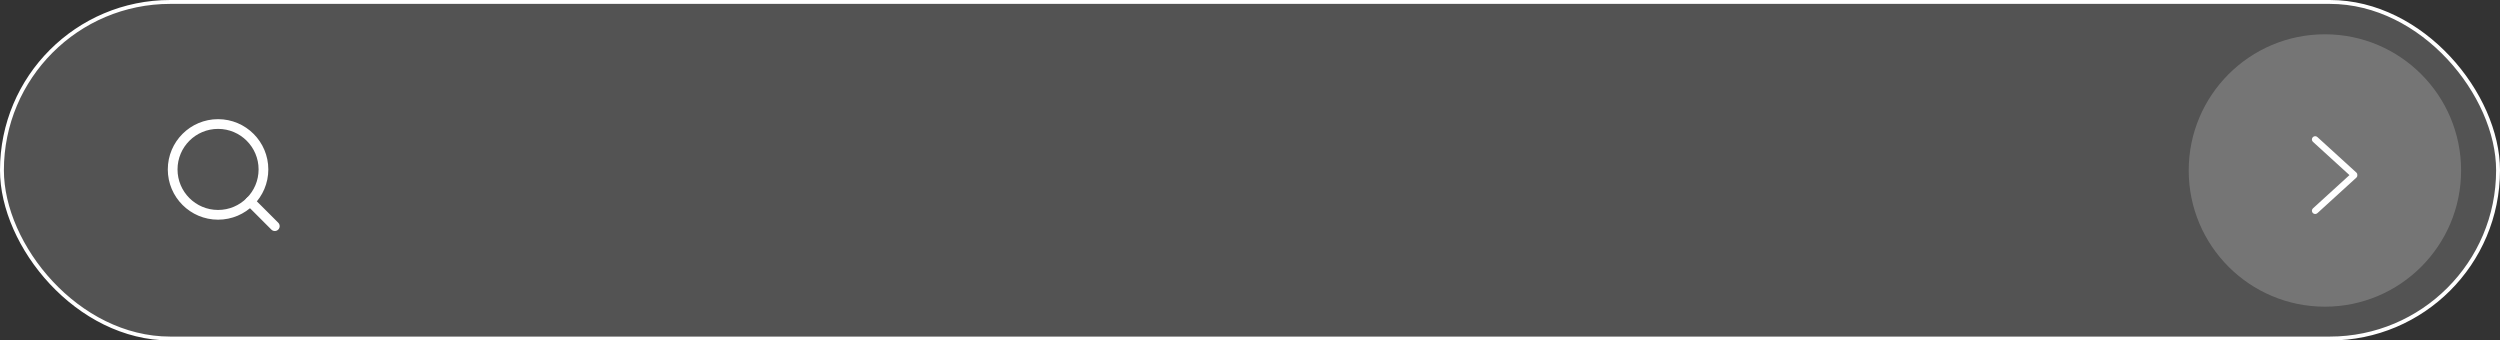 <svg width="257" height="35" viewBox="0 0 257 35" fill="none" xmlns="http://www.w3.org/2000/svg">
<rect x="0" y="0" width="257" height="35" fill="#333333" stroke="none"/>
<rect x="0.2" y="0.2" width="256.6" height="34.6" rx="17.3" fill="white" fill-opacity="0.16"/>
<rect x="0.2" y="0.2" width="256.6" height="34.6" rx="17.3" stroke="white" stroke-width="0.4"/>
<path d="M22.417 22.083C24.994 22.083 27.083 19.994 27.083 17.417C27.083 14.839 24.994 12.75 22.417 12.75C19.839 12.75 17.75 14.839 17.75 17.417C17.75 19.994 19.839 22.083 22.417 22.083Z" stroke="white" stroke-linecap="round" stroke-linejoin="round"/>
<path d="M28.25 23.249L25.712 20.712" stroke="white" stroke-linecap="round" stroke-linejoin="round"/>
<circle opacity="0.2" cx="239" cy="17.526" r="14" fill="white"/>
<path d="M242.241 17.746L238.237 14.098C238.106 13.967 237.893 13.967 237.762 14.098C237.63 14.229 237.63 14.441 237.762 14.572L241.524 18L237.762 21.428C237.631 21.559 237.631 21.771 237.762 21.902C237.893 22.033 238.106 22.033 238.238 21.902L242.241 18.254C242.311 18.184 242.341 18.092 242.336 18C242.341 17.909 242.311 17.816 242.241 17.746Z" fill="white"/>
</svg>
